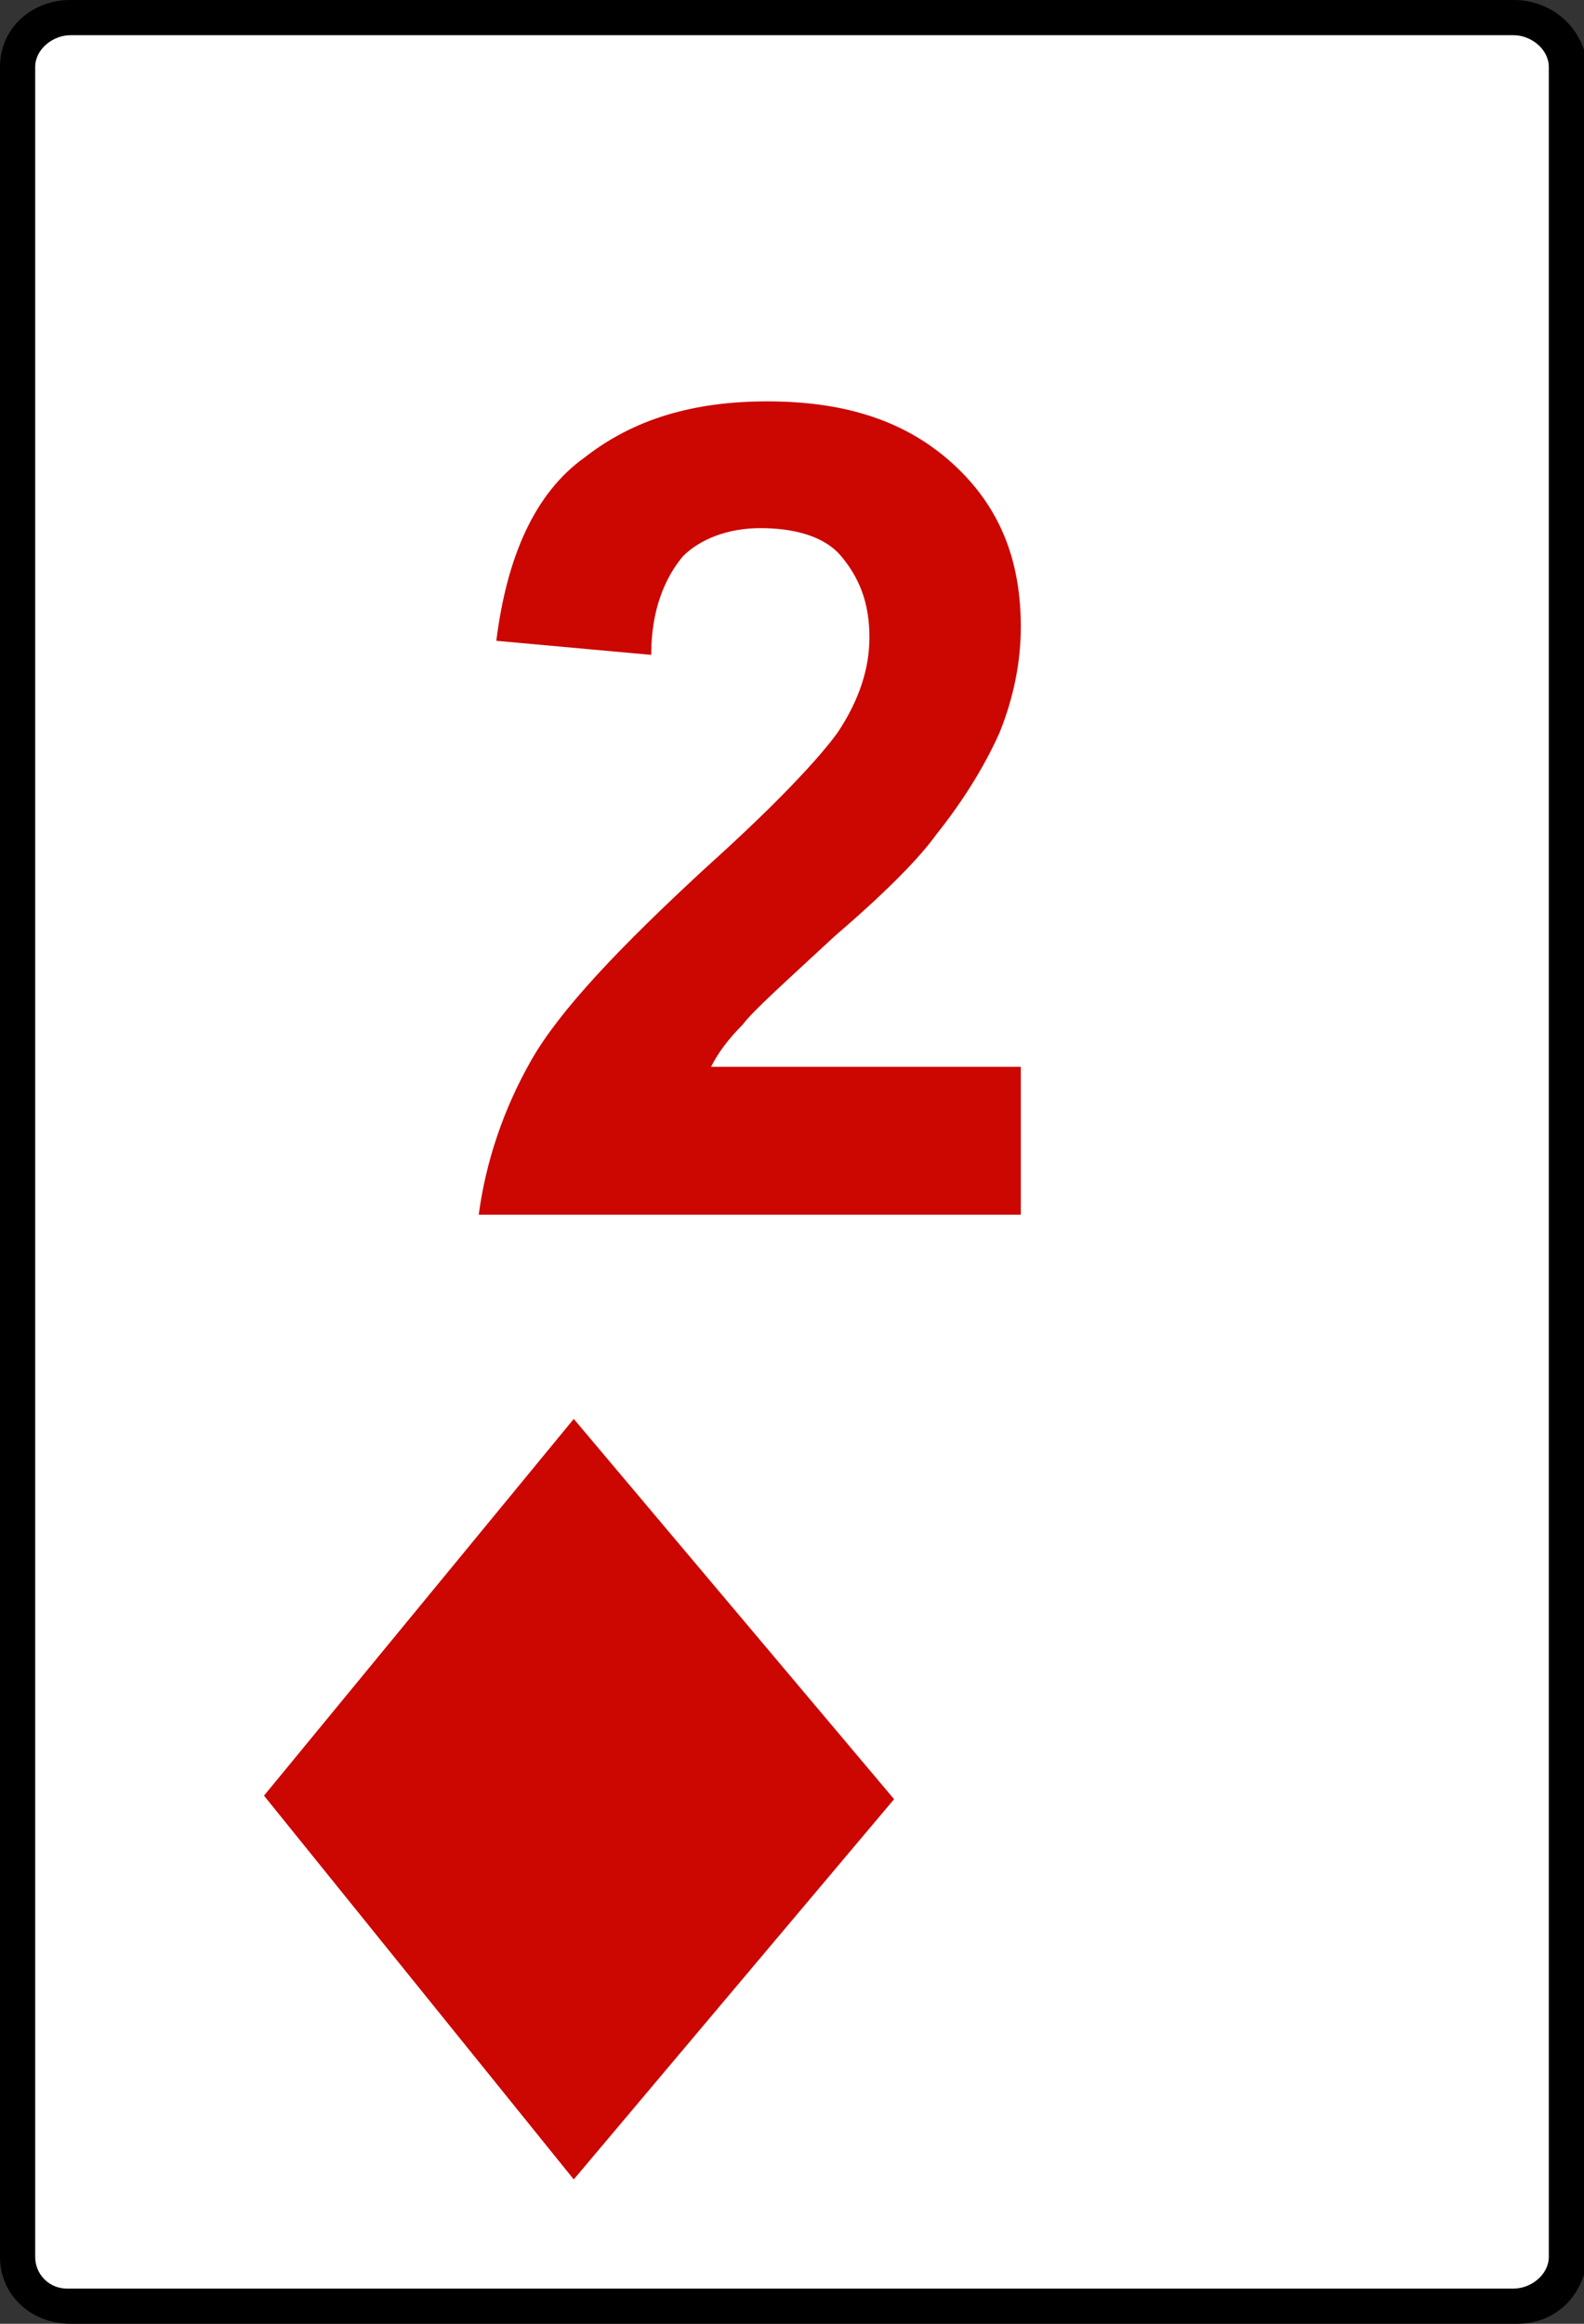 <?xml version="1.0" encoding="utf-8"?>
<!-- Generator: Adobe Illustrator 25.4.0, SVG Export Plug-In . SVG Version: 6.00 Build 0)  -->
<svg version="1.1" id="圖層_1" xmlns="http://www.w3.org/2000/svg" xmlns:xlink="http://www.w3.org/1999/xlink" x="0px" y="0px"
	 viewBox="0 0 45 66" style="enable-background:new 0 0 45 66;" xml:space="preserve">
<rect x="0" y="0" width="45" height="66" fill="#333333" stroke="none"/>
<style type="text/css">
	.st0{fill:#FFFFFF;}
	.st1{fill:#CC0601;}
</style>
<g id="Path_2468_00000049903871750978763390000009342506837474240417_">
	<path class="st0" d="M1.9,65.5c-0.7-0.1-1.3-0.7-1.4-1.4l0-62.2c0-0.8,0.7-1.4,1.5-1.4c0,0,40.9,0,40.9,0c0.9,0,1.5,0.6,1.6,1.4
		l0,62.2c0,0.8-0.7,1.4-1.5,1.4L1.9,65.5z"/>
	<path d="M43,1c0.5,0,1,0.4,1,0.9l0,62.2c0,0.5-0.5,0.9-1,0.9l-0.1,0H2.1l-0.2,0C1.4,65,1,64.6,1,64.1L1,1.9C1,1.4,1.5,1,2,1l0.1,0
		L43,1L43,1 M43,0C43,0,43,0,43,0L2.1,0C2,0,2,0,2,0C0.9,0,0,0.8,0,1.9v62.2C0,65.2,0.9,66,2,66c0,0,0.1,0,0.1,0v0h40.9
		c0,0,0.1,0,0.1,0c1.1,0,1.9-0.8,2-1.9V1.9C45,0.8,44.1,0,43,0L43,0z"/>
</g>
<g>
	<path class="st1" d="M29,30.4v4.1H13.6c0.2-1.5,0.7-3,1.5-4.4c0.8-1.4,2.5-3.2,5-5.5c2-1.8,3.2-3.1,3.7-3.8
		c0.6-0.9,0.9-1.8,0.9-2.7c0-1-0.3-1.7-0.8-2.3S22.5,15,21.6,15c-0.9,0-1.7,0.3-2.2,0.8c-0.5,0.6-0.9,1.5-0.9,2.8l-4.4-0.4
		c0.3-2.4,1.1-4.2,2.5-5.2c1.4-1.1,3.1-1.6,5.2-1.6c2.3,0,4,0.6,5.3,1.8c1.3,1.2,1.9,2.7,1.9,4.6c0,1-0.2,2-0.6,3
		c-0.4,0.9-1,1.9-1.8,2.9c-0.5,0.7-1.5,1.7-2.9,2.9c-1.4,1.3-2.3,2.1-2.6,2.5c-0.4,0.4-0.7,0.8-0.9,1.2H29z"/>
</g>
<g>
	<polygon class="st1" points="16.3,40.3 7.5,51 16.3,61.9 25.4,51.1 	"/>
</g>
</svg>
